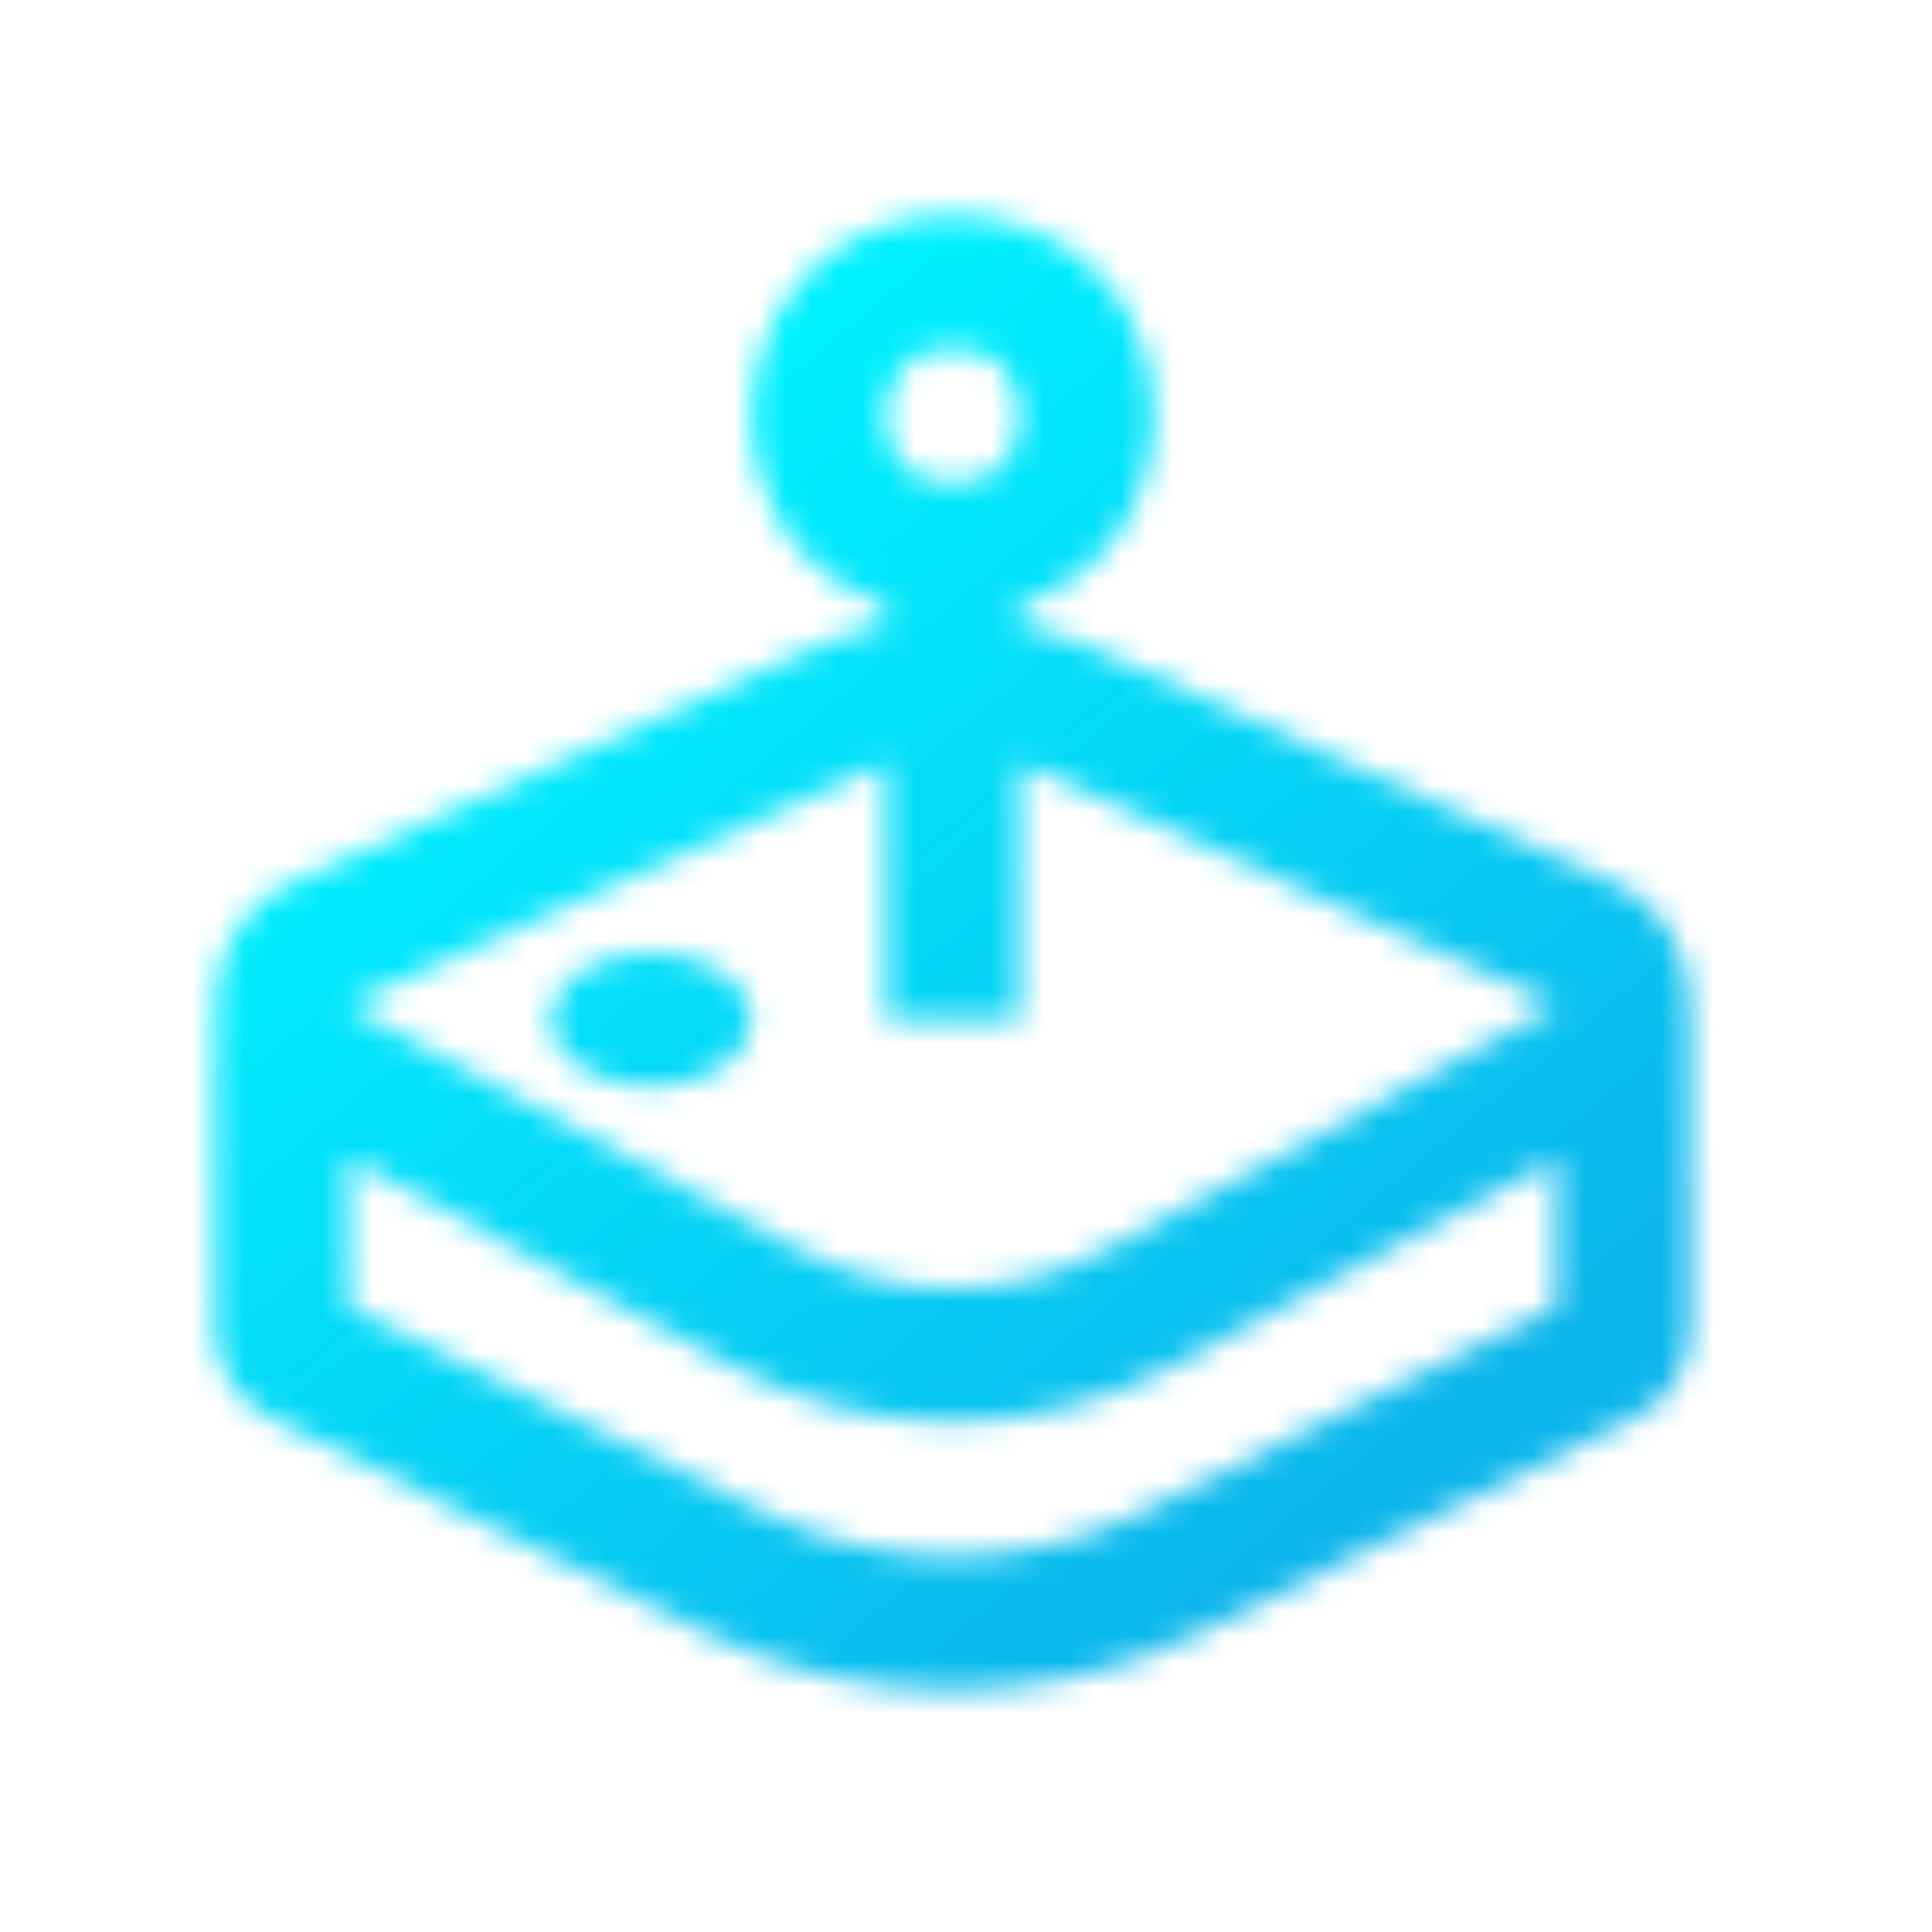 <svg xmlns="http://www.w3.org/2000/svg" width="75" height="75" viewBox="0 0 75 75" fill="none"><mask id="mask0_102_221" style="mask-type:alpha" maskUnits="userSpaceOnUse" x="0" y="0" width="75" height="75"><path d="M36.982 8.333C34.595 8.333 32.474 9.322 31.128 10.836C29.783 12.35 29.171 14.265 29.171 16.146C29.171 18.027 29.783 19.943 31.128 21.456C31.953 22.384 33.089 23.08 34.378 23.506V24.234C33.464 24.422 32.566 24.708 31.698 25.098L11.284 34.29L11.279 34.295C9.096 35.285 8.142 37.491 8.365 39.585H8.339V51.604C8.339 53.018 9.125 54.344 10.43 54.992L27.335 63.364C33.425 66.379 40.539 66.379 46.63 63.364L63.525 55.002C64.841 54.356 65.625 53.015 65.625 51.604V39.585H65.589C65.812 37.486 64.86 35.275 62.67 34.29L42.256 25.098C41.392 24.709 40.497 24.427 39.586 24.239V23.506C40.876 23.08 42.012 22.384 42.836 21.456C44.181 19.943 44.794 18.027 44.794 16.146C44.794 14.265 44.181 12.35 42.836 10.836C41.491 9.322 39.369 8.333 36.982 8.333ZM36.982 13.542C38.067 13.542 38.55 13.855 38.94 14.295C39.331 14.734 39.586 15.423 39.586 16.146C39.586 16.87 39.331 17.558 38.94 17.998C38.55 18.437 38.067 18.75 36.982 18.75C35.897 18.75 35.415 18.437 35.024 17.998C34.633 17.558 34.378 16.87 34.378 16.146C34.378 15.423 34.633 14.734 35.024 14.295C35.415 13.855 35.897 13.542 36.982 13.542ZM34.378 29.671V39.585H39.586V29.676C39.761 29.741 39.942 29.771 40.115 29.849L60.488 39.02L43.1 48.425C39.194 50.538 34.765 50.538 30.859 48.425L13.471 39.02L33.839 29.849C34.016 29.77 34.2 29.737 34.378 29.671ZM25.265 36.98C24.229 36.98 23.235 37.255 22.503 37.743C21.77 38.232 21.359 38.894 21.359 39.585C21.359 40.275 21.77 40.938 22.503 41.426C23.235 41.915 24.229 42.189 25.265 42.189C26.301 42.189 27.294 41.915 28.026 41.426C28.759 40.938 29.171 40.275 29.171 39.585C29.171 38.894 28.759 38.232 28.026 37.743C27.294 37.255 26.301 36.98 25.265 36.98ZM13.547 44.981L28.382 53.008C33.777 55.926 40.182 55.926 45.577 53.008H45.582L60.417 44.981V50.724L44.321 58.694C39.668 60.998 34.296 60.998 29.643 58.694L13.547 50.724V44.981Z" fill="black"></path></mask><g mask="url(#mask0_102_221)"><ellipse cx="36.979" cy="45.833" rx="50.521" ry="45.833" fill="url(#paint0_linear_102_221)"></ellipse></g><defs><linearGradient id="paint0_linear_102_221" x1="20" y1="22.857" x2="50.714" y2="60" gradientUnits="userSpaceOnUse"><stop stop-color="#00F0FF"></stop><stop offset="1" stop-color="#0CB6EC"></stop></linearGradient></defs></svg>